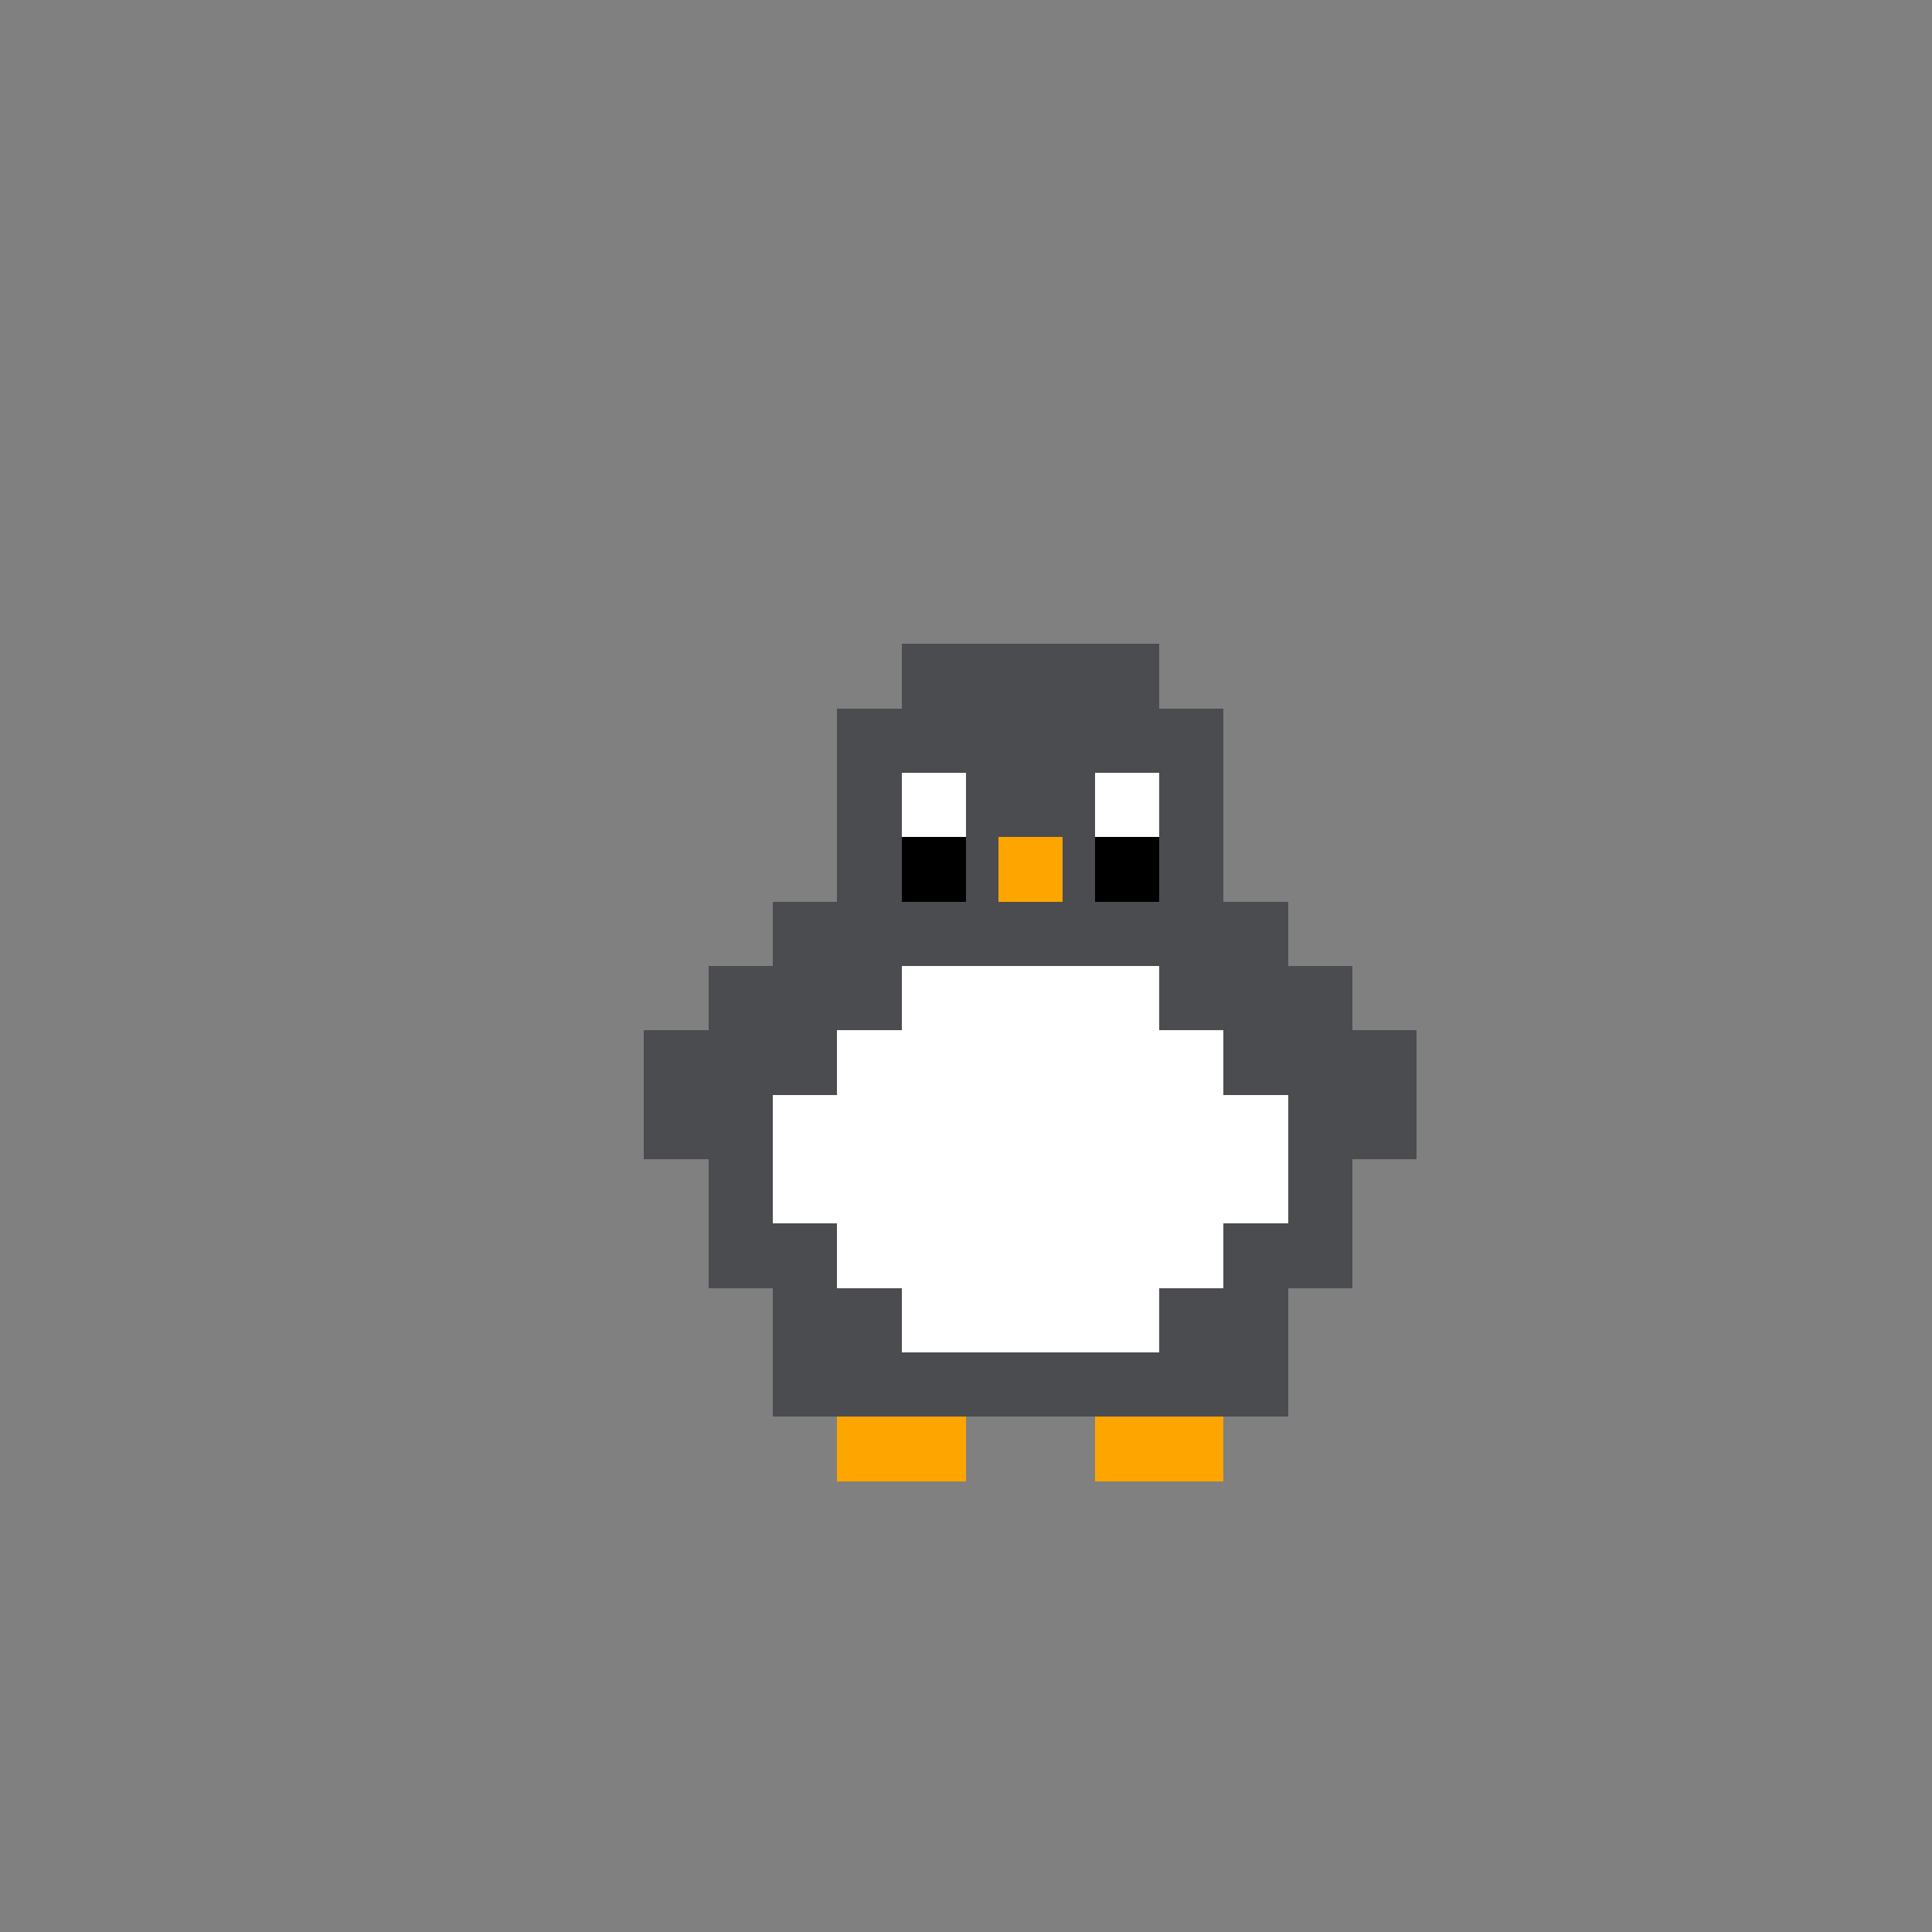 <svg shape-rendering="crispEdges" viewBox="0 0 30 30" xmlns="http://www.w3.org/2000/svg">
            <rect x="0" y="0" width="30" height="30" fill="#808080" stroke="none"/>
            <rect width="100%" height="100%" fill="none"/>
            <!-- Pinguin Pixel Art -->
                <rect x="14" y="10" width="1" height="1" fill="#4b4c4f"/>
                <rect x="15" y="10" width="1" height="1" fill="#4b4c4f"/>
                <rect x="16" y="10" width="1" height="1" fill="#4b4c4f"/>
                <rect x="17" y="10" width="1" height="1" fill="#4b4c4f"/>
  
                <rect x="13" y="11" width="1" height="1" fill="#4b4c4f"/>
                <rect x="14" y="11" width="1" height="1" fill="#4b4c4f"/>
                <rect x="15" y="11" width="1" height="1" fill="#4b4c4f"/>
                <rect x="16" y="11" width="1" height="1" fill="#4b4c4f"/>
                <rect x="17" y="11" width="1" height="1" fill="#4b4c4f"/>
                <rect x="18" y="11" width="1" height="1" fill="#4b4c4f"/>
  
                <rect x="13" y="12" width="1" height="1" fill="#4b4c4f"/>
                <rect x="14" y="12" width="1" height="1" fill="#4b4c4f"/>
                <rect x="15" y="12" width="1" height="1" fill="#4b4c4f"/>
                <rect x="16" y="12" width="1" height="1" fill="#4b4c4f"/>
                <rect x="17" y="12" width="1" height="1" fill="#4b4c4f"/>
                <rect x="18" y="12" width="1" height="1" fill="#4b4c4f"/>
  
                <rect x="13" y="13" width="1" height="1" fill="#4b4c4f"/>
                <rect x="14" y="13" width="1" height="1" fill="#4b4c4f"/>
                <rect x="15" y="13" width="1" height="1" fill="#4b4c4f"/>
                <rect x="16" y="13" width="1" height="1" fill="#4b4c4f"/>
                <rect x="17" y="13" width="1" height="1" fill="#4b4c4f"/>
                <rect x="18" y="13" width="1" height="1" fill="#4b4c4f"/>

                <rect x="12" y="14" width="1" height="1" fill="#4b4c4f"/>
                <rect x="13" y="14" width="1" height="1" fill="#4b4c4f"/>
                <rect x="14" y="14" width="1" height="1" fill="#4b4c4f"/>
                <rect x="15" y="14" width="1" height="1" fill="#4b4c4f"/>
                <rect x="16" y="14" width="1" height="1" fill="#4b4c4f"/>
                <rect x="17" y="14" width="1" height="1" fill="#4b4c4f"/>
                <rect x="18" y="14" width="1" height="1" fill="#4b4c4f"/>
                <rect x="19" y="14" width="1" height="1" fill="#4b4c4f"/>

                <rect x="11" y="15" width="1" height="1" fill="#4b4c4f"/>
                <rect x="12" y="15" width="1" height="1" fill="#4b4c4f"/>
                <rect x="13" y="15" width="1" height="1" fill="#4b4c4f"/>
                <rect x="14" y="15" width="1" height="1" fill="#4b4c4f"/>
                <rect x="15" y="15" width="1" height="1" fill="#4b4c4f"/>
                <rect x="16" y="15" width="1" height="1" fill="#4b4c4f"/>
                <rect x="17" y="15" width="1" height="1" fill="#4b4c4f"/>
                <rect x="18" y="15" width="1" height="1" fill="#4b4c4f"/>
                <rect x="19" y="15" width="1" height="1" fill="#4b4c4f"/>
                <rect x="20" y="15" width="1" height="1" fill="#4b4c4f"/>

                <rect x="10" y="16" width="1" height="1" fill="#4b4c4f"/>
                <rect x="11" y="16" width="1" height="1" fill="#4b4c4f"/>
                <rect x="12" y="16" width="1" height="1" fill="#4b4c4f"/>
                <rect x="13" y="16" width="1" height="1" fill="#4b4c4f"/>
                <rect x="14" y="16" width="1" height="1" fill="#4b4c4f"/>
                <rect x="15" y="16" width="1" height="1" fill="#4b4c4f"/>
                <rect x="16" y="16" width="1" height="1" fill="#4b4c4f"/>
                <rect x="17" y="16" width="1" height="1" fill="#4b4c4f"/>
                <rect x="18" y="16" width="1" height="1" fill="#4b4c4f"/>
                <rect x="19" y="16" width="1" height="1" fill="#4b4c4f"/>
                <rect x="20" y="16" width="1" height="1" fill="#4b4c4f"/>
                <rect x="21" y="16" width="1" height="1" fill="#4b4c4f"/>
  
                <rect x="10" y="17" width="1" height="1" fill="#4b4c4f"/>
                <rect x="11" y="17" width="1" height="1" fill="#4b4c4f"/>
                <rect x="12" y="17" width="1" height="1" fill="#4b4c4f"/>
                <rect x="13" y="17" width="1" height="1" fill="#4b4c4f"/>
                <rect x="14" y="17" width="1" height="1" fill="#4b4c4f"/>
                <rect x="15" y="17" width="1" height="1" fill="#4b4c4f"/>
                <rect x="16" y="17" width="1" height="1" fill="#4b4c4f"/>
                <rect x="17" y="17" width="1" height="1" fill="#4b4c4f"/>
                <rect x="18" y="17" width="1" height="1" fill="#4b4c4f"/>
                <rect x="19" y="17" width="1" height="1" fill="#4b4c4f"/>
                <rect x="20" y="17" width="1" height="1" fill="#4b4c4f"/>
                <rect x="21" y="17" width="1" height="1" fill="#4b4c4f"/>

                <rect x="11" y="18" width="1" height="1" fill="#4b4c4f"/>
                <rect x="12" y="18" width="1" height="1" fill="#4b4c4f"/>
                <rect x="13" y="18" width="1" height="1" fill="#4b4c4f"/>
                <rect x="14" y="18" width="1" height="1" fill="#4b4c4f"/>
                <rect x="15" y="18" width="1" height="1" fill="#4b4c4f"/>
                <rect x="16" y="18" width="1" height="1" fill="#4b4c4f"/>
                <rect x="17" y="18" width="1" height="1" fill="#4b4c4f"/>
                <rect x="18" y="18" width="1" height="1" fill="#4b4c4f"/>
                <rect x="19" y="18" width="1" height="1" fill="#4b4c4f"/>
                <rect x="20" y="18" width="1" height="1" fill="#4b4c4f"/>
  
                <rect x="11" y="19" width="1" height="1" fill="#4b4c4f"/>
                <rect x="12" y="19" width="1" height="1" fill="#4b4c4f"/>
                <rect x="13" y="19" width="1" height="1" fill="#4b4c4f"/>
                <rect x="14" y="19" width="1" height="1" fill="#4b4c4f"/>
                <rect x="15" y="19" width="1" height="1" fill="#4b4c4f"/>
                <rect x="16" y="19" width="1" height="1" fill="#4b4c4f"/>
                <rect x="17" y="19" width="1" height="1" fill="#4b4c4f"/>
                <rect x="18" y="19" width="1" height="1" fill="#4b4c4f"/>
                <rect x="19" y="19" width="1" height="1" fill="#4b4c4f"/>
                <rect x="20" y="19" width="1" height="1" fill="#4b4c4f"/>
  
                <rect x="12" y="20" width="1" height="1" fill="#4b4c4f"/>
                <rect x="13" y="20" width="1" height="1" fill="#4b4c4f"/>
                <rect x="14" y="20" width="1" height="1" fill="#4b4c4f"/>
                <rect x="15" y="20" width="1" height="1" fill="#4b4c4f"/>
                <rect x="16" y="20" width="1" height="1" fill="#4b4c4f"/>
                <rect x="17" y="20" width="1" height="1" fill="#4b4c4f"/>
                <rect x="18" y="20" width="1" height="1" fill="#4b4c4f"/>
                <rect x="19" y="20" width="1" height="1" fill="#4b4c4f"/>
  
                <rect x="12" y="21" width="1" height="1" fill="#4b4c4f"/>
                <rect x="13" y="21" width="1" height="1" fill="#4b4c4f"/>
                <rect x="14" y="21" width="1" height="1" fill="#4b4c4f"/>
                <rect x="15" y="21" width="1" height="1" fill="#4b4c4f"/>
                <rect x="16" y="21" width="1" height="1" fill="#4b4c4f"/>
                <rect x="17" y="21" width="1" height="1" fill="#4b4c4f"/>
                <rect x="18" y="21" width="1" height="1" fill="#4b4c4f"/>
                <rect x="19" y="21" width="1" height="1" fill="#4b4c4f"/>
  
                <!-- Front Skin -->
                <rect x="14" y="15" width="1" height="1" fill="#FFFFFF"/>
                <rect x="15" y="15" width="1" height="1" fill="#FFFFFF"/>
                <rect x="16" y="15" width="1" height="1" fill="#FFFFFF"/>
                <rect x="17" y="15" width="1" height="1" fill="#FFFFFF"/>

                <rect x="13" y="16" width="1" height="1" fill="#FFFFFF"/>
                <rect x="14" y="16" width="1" height="1" fill="#FFFFFF"/>
                <rect x="15" y="16" width="1" height="1" fill="#FFFFFF"/>
                <rect x="16" y="16" width="1" height="1" fill="#FFFFFF"/>
                <rect x="17" y="16" width="1" height="1" fill="#FFFFFF"/>
                <rect x="18" y="16" width="1" height="1" fill="#FFFFFF"/>
  
                <rect x="12" y="17" width="1" height="1" fill="#FFFFFF"/>
                <rect x="13" y="17" width="1" height="1" fill="#FFFFFF"/>
                <rect x="14" y="17" width="1" height="1" fill="#FFFFFF"/>
                <rect x="15" y="17" width="1" height="1" fill="#FFFFFF"/>
                <rect x="16" y="17" width="1" height="1" fill="#FFFFFF"/>
                <rect x="17" y="17" width="1" height="1" fill="#FFFFFF"/>
                <rect x="18" y="17" width="1" height="1" fill="#FFFFFF"/>
                <rect x="19" y="17" width="1" height="1" fill="#FFFFFF"/>

                <rect x="12" y="18" width="1" height="1" fill="#FFFFFF"/>
                <rect x="13" y="18" width="1" height="1" fill="#FFFFFF"/>
                <rect x="14" y="18" width="1" height="1" fill="#FFFFFF"/>
                <rect x="15" y="18" width="1" height="1" fill="#FFFFFF"/>
                <rect x="16" y="18" width="1" height="1" fill="#FFFFFF"/>
                <rect x="17" y="18" width="1" height="1" fill="#FFFFFF"/>
                <rect x="18" y="18" width="1" height="1" fill="#FFFFFF"/>
                <rect x="19" y="18" width="1" height="1" fill="#FFFFFF"/>
  
                <rect x="13" y="19" width="1" height="1" fill="#FFFFFF"/>
                <rect x="14" y="19" width="1" height="1" fill="#FFFFFF"/>
                <rect x="15" y="19" width="1" height="1" fill="#FFFFFF"/>
                <rect x="16" y="19" width="1" height="1" fill="#FFFFFF"/>
                <rect x="17" y="19" width="1" height="1" fill="#FFFFFF"/>
                <rect x="18" y="19" width="1" height="1" fill="#FFFFFF"/>
  
                <rect x="14" y="20" width="1" height="1" fill="#FFFFFF"/>
                <rect x="15" y="20" width="1" height="1" fill="#FFFFFF"/>
                <rect x="16" y="20" width="1" height="1" fill="#FFFFFF"/>
                <rect x="17" y="20" width="1" height="1" fill="#FFFFFF"/>
    
                <!-- Eye -->
                <rect x="14" y="12" width="1" height="1" fill="#FFFFFF"/>
                <rect x="14" y="13" width="1" height="1" fill="#000"/>
                <rect x="17" y="12" width="1" height="1" fill="#FFFFFF"/>
                <rect x="17" y="13" width="1" height="1" fill="#000"/>
    
                <!-- peck -->
                <rect x="15.5" y="13" width="1" height="1" fill="#FFA500"/>
    
                <!-- Feet -->
                <rect x="13" y="22" width="1" height="1" fill="#FFA500"/>
                <rect x="14" y="22" width="1" height="1" fill="#FFA500"/>
                <rect x="17" y="22" width="1" height="1" fill="#FFA500"/>
                <rect x="18" y="22" width="1" height="1" fill="#FFA500"/>
            </svg>